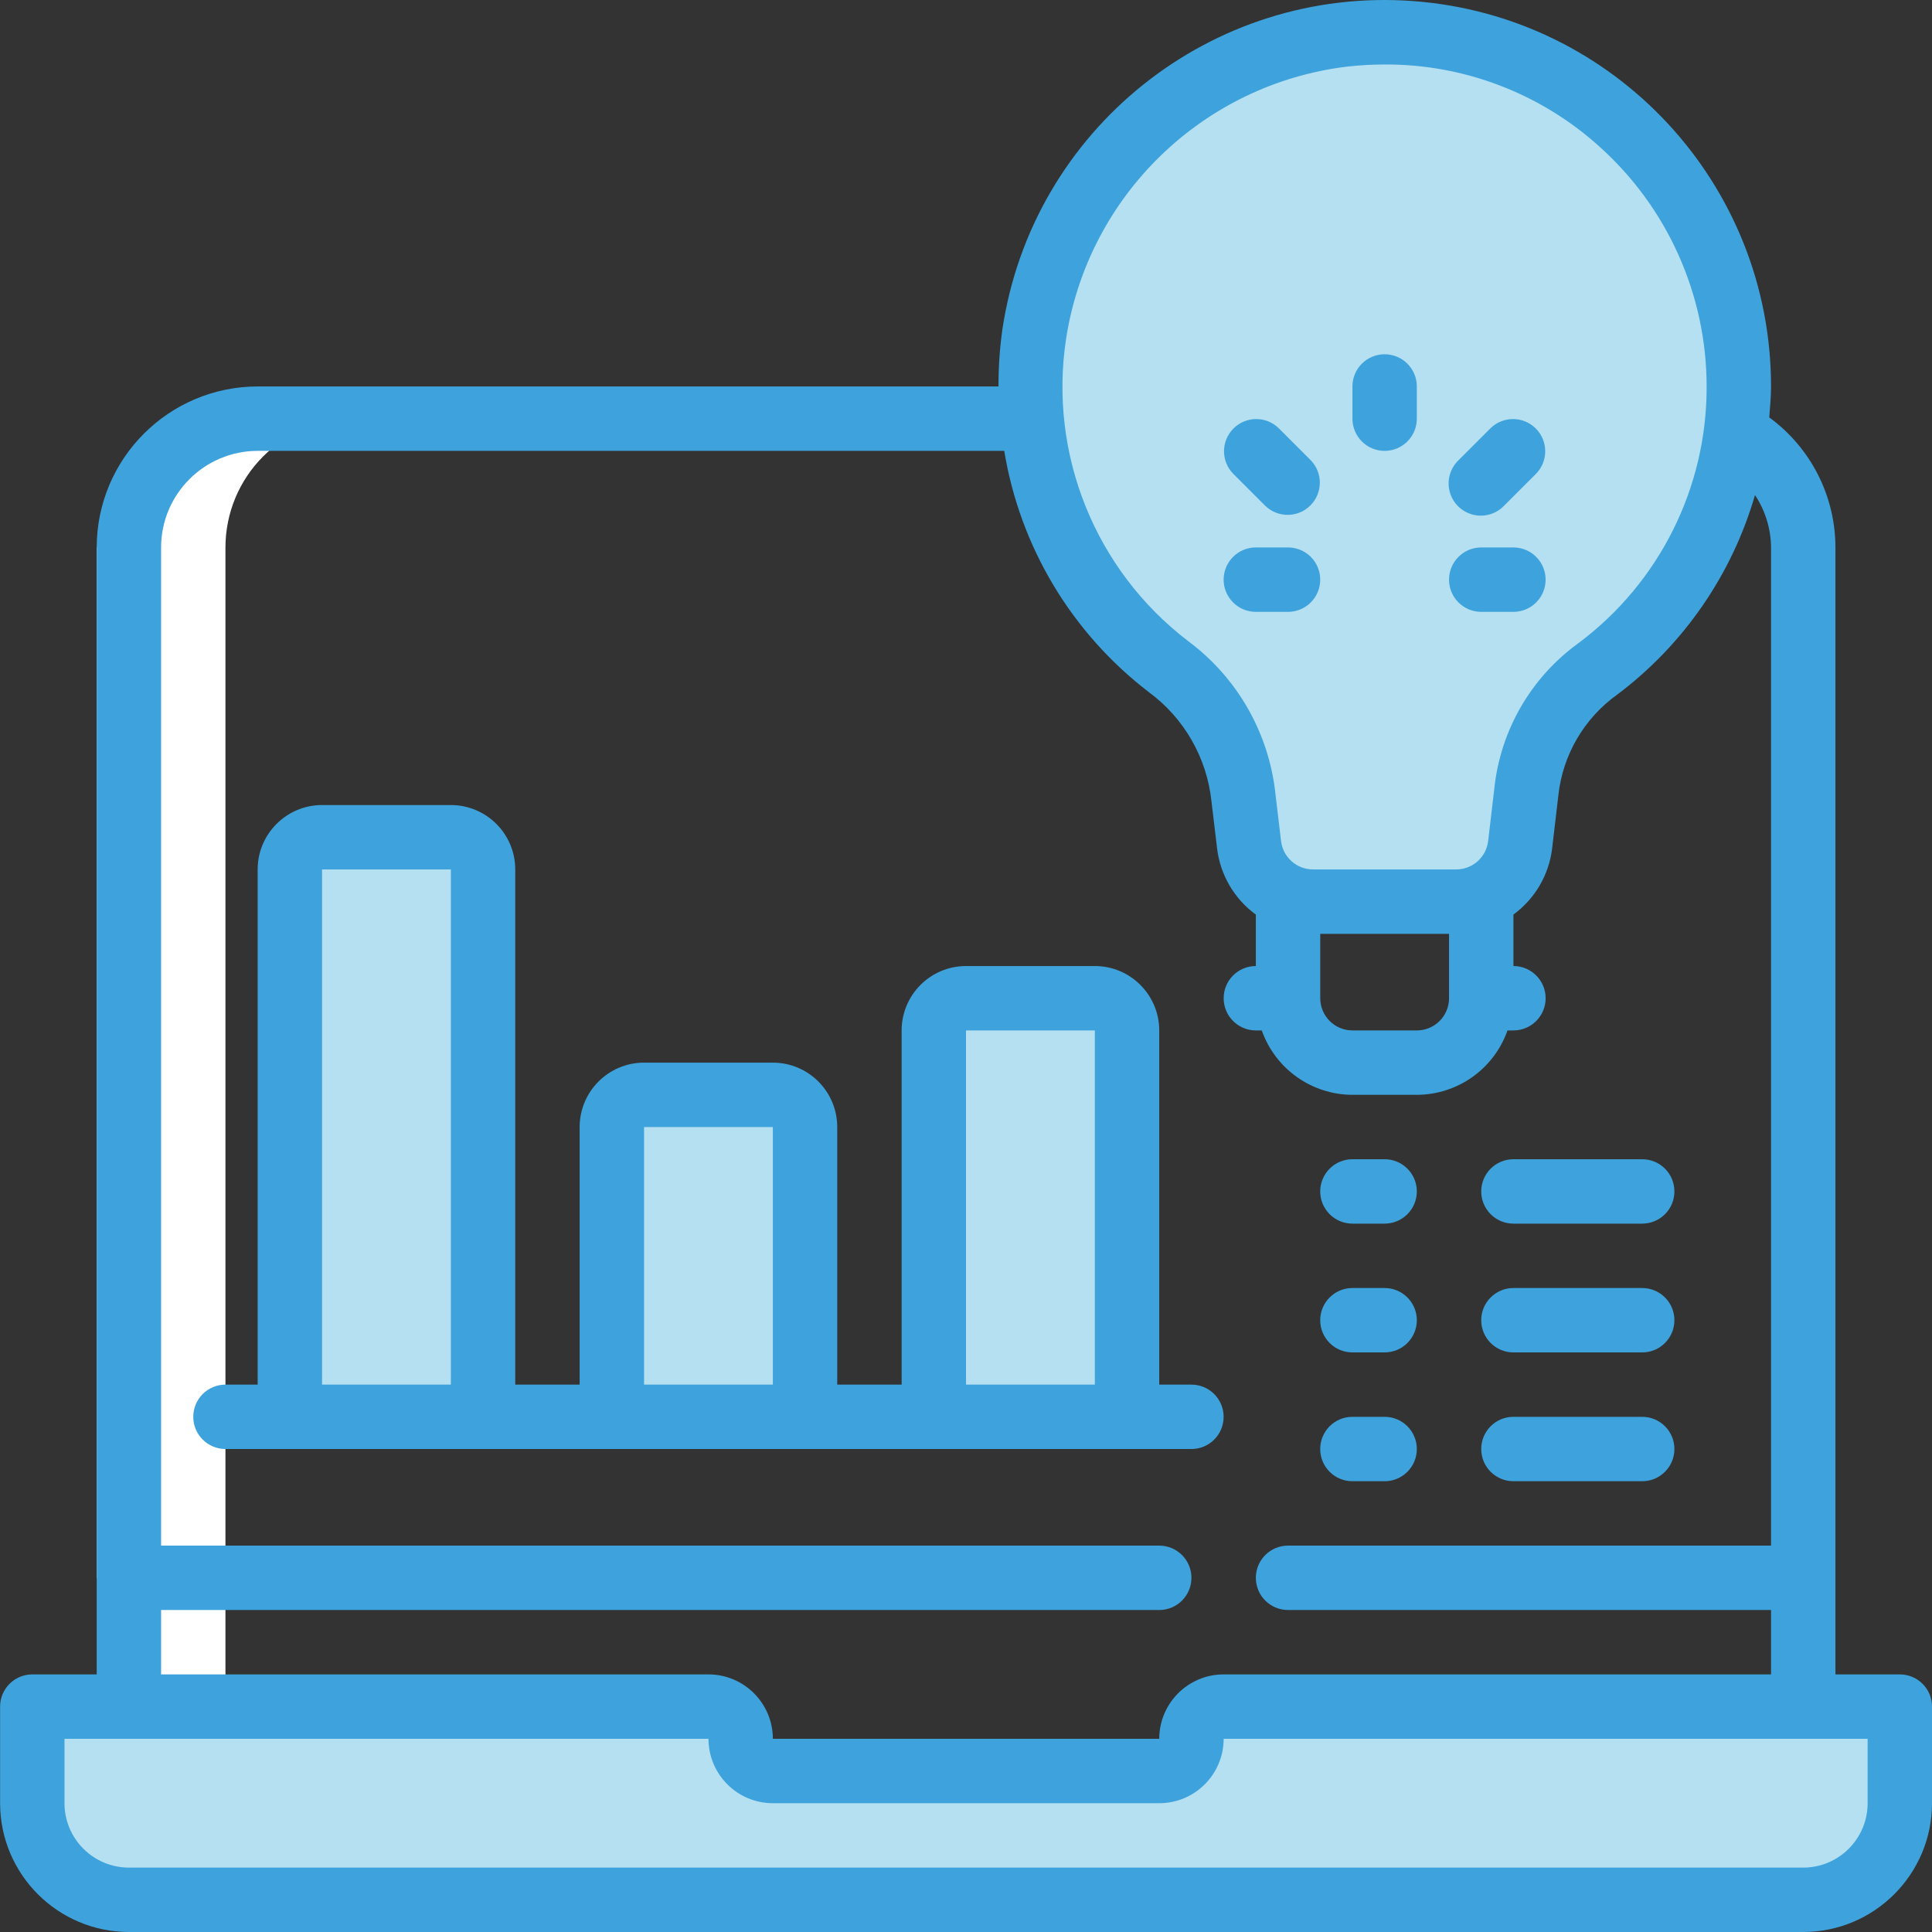 <svg width="118" height="118" viewBox="0 0 118 118" fill="none" xmlns="http://www.w3.org/2000/svg">
    <rect x="0" y="0" width="118" height="118" fill="#333333" stroke="none"/>
    <g clip-path="url(#clip0)">
        <path d="M114.131 104.459V110.262C114.134 111.802 113.49 113.279 112.341 114.368C111.194 115.456 109.636 116.067 108.012 116.066H8.055C6.431 116.067 4.873 115.456 3.725 114.368C2.576 113.279 1.933 111.802 1.935 110.262V104.459H44.773C45.898 104.463 46.81 105.327 46.814 106.394C46.816 107.461 47.728 108.325 48.853 108.328H73.333C74.458 108.325 74.402 107.461 74.405 106.394C74.409 105.327 76.288 104.463 77.413 104.459H114.131Z" fill="#B5E0F1"/>
        <path d="M29.504 53.102V86.535H17.704V53.102C17.707 52.017 18.586 51.139 19.671 51.136H27.537C28.622 51.139 29.5 52.017 29.504 53.102Z" fill="#B5E0F1"/>
        <path d="M49.169 68.835V86.535H37.37V68.835C37.373 67.751 38.251 66.872 39.336 66.868H47.203C48.287 66.872 49.166 67.751 49.169 68.835Z" fill="#B5E0F1"/>
        <path d="M68.835 62.935V86.535H57.036V62.935C57.038 61.85 57.918 60.972 59.003 60.969H66.869C67.954 60.972 68.832 61.85 68.835 62.935Z" fill="#B5E0F1"/>
        <path d="M106.2 23.603C106.209 30.389 103.017 36.781 97.587 40.851C95.123 42.632 93.535 45.378 93.221 48.402L92.847 51.588C92.617 53.574 90.933 55.071 88.934 55.069H80.202C78.209 55.073 76.528 53.586 76.289 51.608L75.954 48.717C75.605 45.524 73.937 42.622 71.352 40.713C64.454 35.39 61.423 26.446 63.666 18.026C65.908 9.606 72.985 3.354 81.618 2.168C81.736 2.148 81.874 2.128 82.012 2.109C82.861 2.015 83.714 1.969 84.568 1.972C87.103 1.972 89.62 2.418 92.002 3.289C93 3.641 93.967 4.074 94.892 4.587C95.501 4.917 96.091 5.278 96.662 5.669C97.233 6.061 97.803 6.475 98.334 6.908C103.316 11.021 106.201 17.143 106.2 23.603Z" fill="#B5E0F1"/>
        <path d="M13.77 96.367V33.437C13.77 31.35 14.598 29.349 16.074 27.874C17.549 26.398 19.551 25.569 21.637 25.57H15.737C13.651 25.569 11.649 26.398 10.174 27.874C8.698 29.349 7.87 31.35 7.871 33.437V104.234H13.77V96.367Z" fill="white"/>
        <path d="M9.837 33.437V96.367H5.904V33.437H9.837Z" fill="white"/>
        <path d="M116.035 102.267H112.102V33.437C112.099 30.296 110.597 27.346 108.06 25.495C108.109 24.867 108.169 24.241 108.169 23.603C108.169 11.242 98.63 0.974 86.303 0.065C73.974 -0.844 63.033 7.912 61.219 20.14C61.059 21.288 60.981 22.445 60.985 23.603H15.739C10.31 23.61 5.912 28.009 5.906 33.437V58.713C5.906 59.799 6.786 60.68 7.873 60.68C8.958 60.68 9.839 59.799 9.839 58.713V33.437C9.842 30.18 12.482 27.541 15.739 27.537H61.336C62.295 33.388 65.448 38.653 70.152 42.261C72.319 43.851 73.714 46.282 73.994 48.954L74.337 51.833C74.534 53.445 75.391 54.904 76.703 55.861V59.002C75.617 59.002 74.737 59.883 74.737 60.969C74.737 62.055 75.617 62.935 76.703 62.935H77.065C77.894 65.286 80.111 66.861 82.603 66.868H86.536C89.028 66.861 91.245 65.286 92.073 62.935H92.436C93.522 62.935 94.402 62.055 94.402 60.969C94.402 59.883 93.522 59.002 92.436 59.002V55.858C93.747 54.899 94.602 53.439 94.798 51.827L95.18 48.574C95.447 46.106 96.754 43.869 98.773 42.425C102.824 39.381 105.777 35.104 107.189 30.237C107.82 31.186 108.16 32.298 108.169 33.437V94.401H78.67C77.583 94.401 76.703 95.282 76.703 96.367C76.703 97.454 77.583 98.334 78.67 98.334H108.169V102.267H74.737C72.565 102.269 70.805 104.029 70.803 106.201H47.204C47.202 104.029 45.442 102.269 43.271 102.267H9.839V98.334H70.803C71.889 98.334 72.769 97.454 72.769 96.367C72.769 95.282 71.889 94.401 70.803 94.401H9.839V57.036C9.839 55.95 8.958 55.069 7.873 55.069C6.786 55.069 5.906 55.95 5.906 57.036V102.267H1.972C0.887 102.267 0.006 103.148 0.006 104.234V110.134C0.011 114.476 3.53 117.995 7.873 118H110.135C114.477 117.995 117.996 114.476 118.002 110.134V104.234C118.002 103.148 117.12 102.267 116.035 102.267ZM86.536 62.935H82.603C81.517 62.934 80.638 62.054 80.636 60.969V57.036H88.503V60.969C88.501 62.054 87.622 62.934 86.536 62.935ZM96.403 39.283C93.506 41.379 91.638 44.609 91.267 48.166L90.891 51.367C90.775 52.357 89.935 53.102 88.939 53.102H80.195C79.199 53.102 78.361 52.358 78.243 51.368L77.906 48.544C77.522 44.8 75.581 41.39 72.557 39.148C66.895 34.817 64.041 27.745 65.112 20.697C66.46 11.951 73.45 5.163 82.232 4.073C83.017 3.983 83.806 3.938 84.596 3.938C89.416 3.923 94.069 5.699 97.653 8.922C101.837 12.655 104.232 17.996 104.235 23.603C104.255 29.775 101.35 35.593 96.403 39.283ZM114.068 110.134C114.066 112.305 112.306 114.065 110.135 114.067H7.873C5.701 114.065 3.941 112.305 3.939 110.134V106.201H43.271C43.273 108.372 45.032 110.132 47.204 110.134H70.803C72.975 110.132 74.734 108.372 74.737 106.201H114.068V110.134Z" fill="#3EA3DC"/>
        <path d="M84.568 21.637C83.482 21.637 82.602 22.518 82.602 23.603V25.57C82.602 26.657 83.482 27.538 84.568 27.538C85.654 27.538 86.535 26.657 86.535 25.57V23.603C86.535 22.518 85.654 21.637 84.568 21.637Z" fill="#3EA3DC"/>
        <path d="M78.092 26.146C77.321 25.401 76.094 25.412 75.335 26.171C74.577 26.929 74.566 28.156 75.311 28.927L77.278 30.894C78.05 31.639 79.276 31.629 80.035 30.87C80.793 30.111 80.804 28.885 80.058 28.113L78.092 26.146Z" fill="#3EA3DC"/>
        <path d="M91.044 26.146L89.078 28.113C88.566 28.607 88.361 29.338 88.541 30.026C88.721 30.713 89.258 31.25 89.946 31.43C90.633 31.61 91.364 31.405 91.859 30.894L93.825 28.927C94.57 28.156 94.559 26.929 93.801 26.171C93.043 25.412 91.816 25.401 91.044 26.146Z" fill="#3EA3DC"/>
        <path d="M78.669 33.436H76.701C75.616 33.436 74.735 34.317 74.735 35.404C74.735 36.489 75.616 37.37 76.701 37.37H78.669C79.754 37.37 80.635 36.489 80.635 35.404C80.635 34.317 79.754 33.436 78.669 33.436Z" fill="#3EA3DC"/>
        <path d="M92.435 33.436H90.468C89.382 33.436 88.502 34.317 88.502 35.404C88.502 36.489 89.382 37.37 90.468 37.37H92.435C93.521 37.37 94.401 36.489 94.401 35.404C94.401 34.317 93.521 33.436 92.435 33.436Z" fill="#3EA3DC"/>
        <path d="M27.537 49.169H19.67C17.499 49.172 15.739 50.932 15.737 53.102V84.568H13.77C12.685 84.568 11.804 85.448 11.804 86.535C11.804 87.621 12.685 88.501 13.77 88.501H72.768C73.855 88.501 74.735 87.621 74.735 86.535C74.735 85.448 73.855 84.568 72.768 84.568H70.802V62.935C70.799 60.764 69.04 59.004 66.869 59.002H59.002C56.831 59.004 55.071 60.764 55.069 62.935V84.568H51.135V68.835C51.134 66.664 49.374 64.904 47.202 64.902H39.336C37.165 64.904 35.406 66.664 35.403 68.835V84.568H31.47V53.102C31.468 50.932 29.708 49.172 27.537 49.169ZM19.67 84.568V53.102H27.537V84.568H19.67ZM59.002 62.935H66.869V84.568H59.002V62.935ZM39.336 68.835H47.202V84.568H39.336V68.835Z" fill="#3EA3DC"/>
        <path d="M82.601 74.735H84.568C85.654 74.735 86.535 73.854 86.535 72.769C86.535 71.682 85.654 70.802 84.568 70.802H82.601C81.515 70.802 80.634 71.682 80.634 72.769C80.634 73.854 81.515 74.735 82.601 74.735Z" fill="#3EA3DC"/>
        <path d="M92.435 74.735H100.301C101.387 74.735 102.267 73.854 102.267 72.769C102.267 71.682 101.387 70.802 100.301 70.802H92.435C91.348 70.802 90.468 71.682 90.468 72.769C90.468 73.854 91.348 74.735 92.435 74.735Z" fill="#3EA3DC"/>
        <path d="M82.601 82.601H84.568C85.654 82.601 86.535 81.721 86.535 80.635C86.535 79.548 85.654 78.668 84.568 78.668H82.601C81.515 78.668 80.634 79.548 80.634 80.635C80.634 81.721 81.515 82.601 82.601 82.601Z" fill="#3EA3DC"/>
        <path d="M92.435 82.601H100.301C101.387 82.601 102.267 81.72 102.267 80.635C102.267 79.548 101.387 78.668 100.301 78.668H92.435C91.348 78.668 90.468 79.548 90.468 80.635C90.468 81.72 91.348 82.601 92.435 82.601Z" fill="#3EA3DC"/>
        <path d="M82.601 90.468H84.568C85.654 90.468 86.535 89.588 86.535 88.501C86.535 87.415 85.654 86.535 84.568 86.535H82.601C81.515 86.535 80.634 87.415 80.634 88.501C80.634 89.588 81.515 90.468 82.601 90.468Z" fill="#3EA3DC"/>
        <path d="M92.435 90.468H100.301C101.387 90.468 102.267 89.588 102.267 88.501C102.267 87.415 101.387 86.535 100.301 86.535H92.435C91.348 86.535 90.468 87.415 90.468 88.501C90.468 89.588 91.348 90.468 92.435 90.468Z" fill="#3EA3DC"/>
    </g>
    <defs>
        <clipPath id="clip0">
            <rect width="118" height="118" fill="white"/>
        </clipPath>
    </defs>
</svg>
